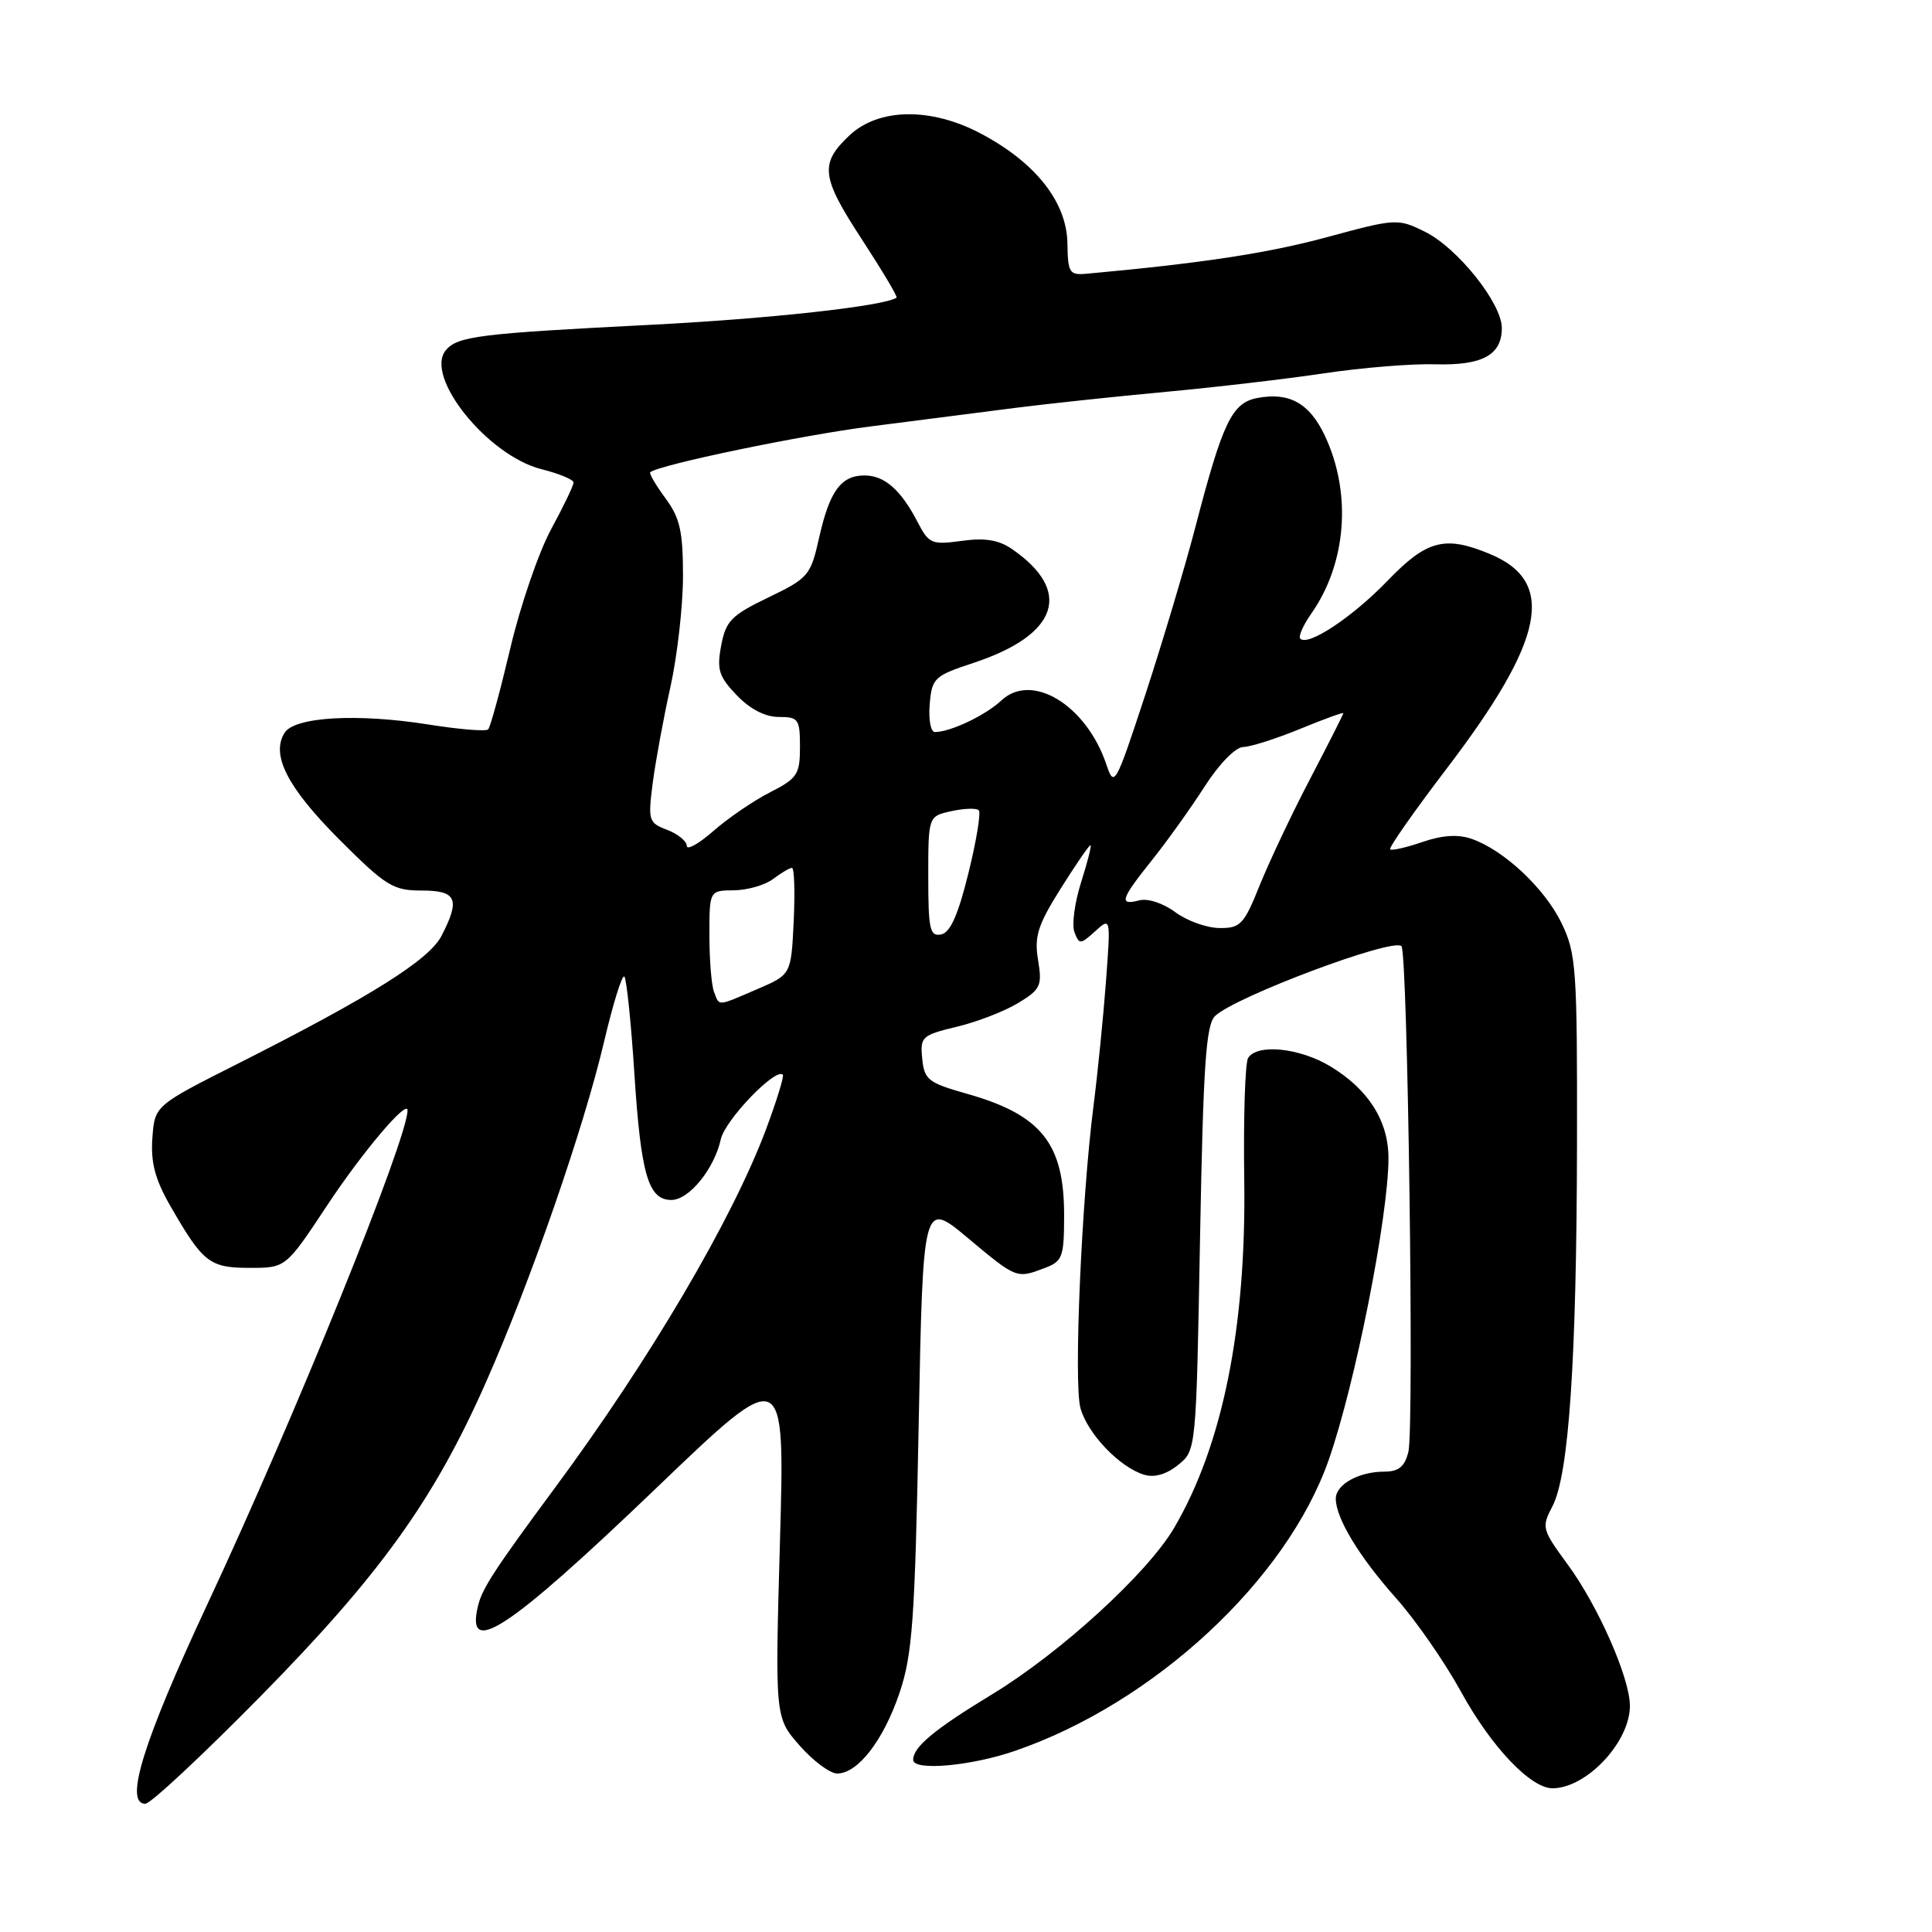 <?xml version="1.0" encoding="UTF-8" standalone="no"?>
<!DOCTYPE svg PUBLIC "-//W3C//DTD SVG 1.1//EN" "http://www.w3.org/Graphics/SVG/1.1/DTD/svg11.dtd" >
<svg xmlns="http://www.w3.org/2000/svg" xmlns:xlink="http://www.w3.org/1999/xlink" version="1.1" viewBox="0 0 256 256">
 <g >
 <path fill="currentColor"
d=" M 34.53 224.76 C 50.39 208.64 57.52 198.71 64.39 183.16 C 70.34 169.72 77.37 149.43 80.06 137.96 C 81.24 132.96 82.44 129.10 82.73 129.40 C 83.02 129.69 83.63 135.55 84.07 142.42 C 84.93 155.67 85.91 159.00 88.96 159.00 C 91.30 159.00 94.64 154.90 95.51 150.96 C 96.07 148.41 102.77 141.44 103.73 142.40 C 103.92 142.59 102.92 145.84 101.51 149.62 C 97.02 161.61 86.12 180.13 73.50 197.19 C 65.65 207.80 63.93 210.43 63.37 212.67 C 61.58 219.79 67.26 216.06 86.97 197.17 C 104.01 180.83 104.01 180.83 103.35 204.21 C 102.69 227.58 102.69 227.58 105.95 231.29 C 107.74 233.33 109.98 235.00 110.93 235.00 C 113.67 235.00 117.06 230.61 119.19 224.32 C 120.90 219.24 121.23 214.71 121.73 188.79 C 122.30 159.07 122.30 159.07 128.24 164.04 C 134.71 169.45 134.70 169.44 138.43 168.02 C 140.80 167.13 141.00 166.58 141.00 160.96 C 141.00 151.49 137.95 147.70 128.09 144.92 C 123.00 143.48 122.47 143.07 122.20 140.28 C 121.91 137.38 122.14 137.17 126.78 136.05 C 129.47 135.41 133.13 133.99 134.92 132.90 C 137.89 131.10 138.11 130.62 137.55 127.21 C 137.03 124.08 137.50 122.60 140.54 117.75 C 142.53 114.59 144.30 112.00 144.49 112.00 C 144.67 112.00 144.11 114.20 143.26 116.88 C 142.40 119.57 142.00 122.55 142.37 123.52 C 143.00 125.17 143.16 125.17 145.11 123.40 C 147.18 121.53 147.18 121.53 146.55 130.01 C 146.20 134.68 145.46 142.10 144.90 146.50 C 143.30 159.04 142.26 183.18 143.16 186.56 C 144.08 189.95 148.35 194.43 151.61 195.41 C 152.97 195.82 154.57 195.36 156.11 194.11 C 158.50 192.18 158.50 192.18 159.01 164.11 C 159.44 141.07 159.79 135.79 161.01 134.62 C 163.68 132.07 184.57 124.23 185.70 125.37 C 186.53 126.20 187.40 189.27 186.62 192.37 C 186.13 194.35 185.33 195.00 183.42 195.00 C 180.05 195.00 177.00 196.70 177.00 198.58 C 177.00 201.16 180.09 206.27 185.00 211.78 C 187.58 214.68 191.43 220.23 193.56 224.11 C 197.61 231.50 202.87 237.02 205.78 236.96 C 210.33 236.87 216.00 230.76 215.97 226.00 C 215.94 222.28 211.77 212.82 207.74 207.32 C 204.31 202.65 204.24 202.39 205.71 199.58 C 207.88 195.43 208.91 180.31 208.96 151.57 C 209.00 128.27 208.86 126.35 206.91 122.31 C 204.67 117.70 199.28 112.64 194.99 111.15 C 193.21 110.53 191.12 110.66 188.47 111.57 C 186.33 112.31 184.41 112.74 184.20 112.54 C 184.00 112.33 187.37 107.51 191.71 101.82 C 204.70 84.78 206.25 77.09 197.45 73.42 C 191.47 70.92 189.07 71.54 183.86 76.95 C 179.21 81.77 173.34 85.67 172.30 84.63 C 172.01 84.35 172.67 82.85 173.75 81.31 C 178.45 74.61 179.14 65.30 175.52 57.67 C 173.49 53.41 170.81 51.93 166.59 52.74 C 163.24 53.38 162.01 55.94 158.40 69.82 C 157.01 75.14 154.03 85.12 151.78 91.99 C 147.78 104.15 147.64 104.40 146.59 101.27 C 143.93 93.42 136.73 89.03 132.69 92.81 C 130.58 94.79 125.93 97.00 123.87 97.00 C 123.33 97.00 123.02 95.35 123.19 93.33 C 123.48 89.83 123.77 89.56 129.10 87.80 C 140.25 84.09 142.17 78.31 134.09 72.75 C 132.34 71.54 130.50 71.24 127.43 71.67 C 123.46 72.21 123.08 72.05 121.61 69.22 C 119.39 64.92 117.21 63.00 114.55 63.00 C 111.43 63.00 109.92 65.08 108.53 71.28 C 107.41 76.27 107.11 76.62 101.80 79.17 C 96.90 81.53 96.17 82.28 95.56 85.55 C 94.96 88.73 95.25 89.65 97.62 92.12 C 99.38 93.96 101.39 95.00 103.19 95.00 C 105.80 95.00 106.00 95.28 106.00 98.98 C 106.00 102.61 105.65 103.14 102.03 104.99 C 99.84 106.10 96.47 108.41 94.53 110.11 C 92.59 111.81 91.00 112.70 91.00 112.08 C 91.00 111.46 89.83 110.51 88.41 109.96 C 85.94 109.03 85.85 108.73 86.49 103.74 C 86.87 100.86 87.92 95.12 88.84 91.00 C 89.75 86.88 90.50 80.27 90.50 76.33 C 90.50 70.39 90.10 68.62 88.16 66.00 C 86.88 64.26 85.98 62.72 86.16 62.57 C 87.41 61.57 106.17 57.67 115.39 56.50 C 121.50 55.72 130.10 54.62 134.50 54.05 C 138.90 53.49 147.90 52.53 154.50 51.92 C 161.10 51.31 170.55 50.20 175.50 49.46 C 180.45 48.72 187.04 48.18 190.14 48.27 C 196.42 48.45 199.00 47.05 199.00 43.46 C 199.00 40.18 193.11 32.82 188.80 30.70 C 185.20 28.93 184.97 28.95 175.82 31.43 C 167.99 33.55 159.24 34.88 144.00 36.27 C 141.70 36.48 141.50 36.16 141.44 32.27 C 141.36 26.76 137.21 21.51 129.89 17.66 C 123.32 14.20 116.42 14.31 112.56 17.94 C 108.59 21.67 108.80 23.44 114.14 31.62 C 116.87 35.81 118.97 39.32 118.80 39.44 C 117.19 40.56 101.90 42.25 86.00 43.05 C 63.55 44.19 60.62 44.55 59.08 46.40 C 56.18 49.89 64.61 60.37 71.75 62.17 C 74.09 62.76 76.00 63.55 76.00 63.94 C 76.00 64.33 74.66 67.12 73.02 70.14 C 71.38 73.17 68.95 80.25 67.62 85.89 C 66.29 91.52 64.97 96.37 64.68 96.65 C 64.40 96.94 60.86 96.65 56.83 96.01 C 47.36 94.50 39.03 94.98 37.71 97.10 C 35.87 100.02 38.08 104.34 44.92 111.20 C 51.13 117.41 52.07 118.00 55.86 118.00 C 60.52 118.00 61.02 119.13 58.50 124.01 C 56.84 127.21 49.14 132.04 31.50 140.95 C 20.50 146.50 20.50 146.50 20.19 150.81 C 19.96 154.05 20.55 156.28 22.58 159.81 C 26.90 167.32 27.77 168.00 33.09 168.00 C 37.87 168.00 37.87 168.00 43.33 159.75 C 48.00 152.68 54.00 145.59 54.00 147.13 C 54.00 150.91 39.05 187.82 27.51 212.50 C 18.99 230.74 16.42 238.99 19.25 239.01 C 19.94 239.02 26.81 232.60 34.53 224.76 Z  M 134.49 232.00 C 152.91 225.67 170.48 209.37 176.06 193.45 C 179.57 183.41 183.95 161.30 183.98 153.50 C 183.99 148.56 181.35 144.37 176.30 141.31 C 172.22 138.84 166.58 138.26 165.38 140.19 C 164.98 140.84 164.75 148.15 164.87 156.44 C 165.14 175.94 161.99 191.53 155.57 202.47 C 152.04 208.47 140.56 218.97 131.50 224.48 C 123.79 229.16 121.00 231.48 121.00 233.19 C 121.00 234.69 128.64 234.02 134.49 232.00 Z  M 94.61 131.42 C 94.27 130.55 94.00 127.17 94.00 123.92 C 94.00 118.00 94.00 118.00 97.25 117.97 C 99.04 117.95 101.37 117.28 102.44 116.47 C 103.51 115.66 104.63 115.00 104.94 115.00 C 105.25 115.00 105.35 118.18 105.17 122.07 C 104.83 129.14 104.83 129.14 100.33 131.07 C 94.93 133.39 95.35 133.36 94.61 131.42 Z  M 123.00 116.15 C 123.00 108.16 123.00 108.16 126.07 107.48 C 127.76 107.11 129.39 107.06 129.69 107.36 C 130.00 107.66 129.38 111.42 128.32 115.70 C 126.95 121.26 125.91 123.59 124.70 123.82 C 123.21 124.11 123.00 123.14 123.00 116.15 Z  M 155.72 120.86 C 154.13 119.68 152.09 119.01 150.97 119.30 C 148.22 120.02 148.49 119.16 152.62 114.00 C 154.60 111.53 157.74 107.14 159.60 104.25 C 161.54 101.22 163.72 98.99 164.74 98.98 C 165.71 98.96 169.09 97.89 172.25 96.59 C 175.41 95.29 178.00 94.35 178.00 94.50 C 178.00 94.65 176.03 98.54 173.63 103.14 C 171.22 107.74 168.22 114.09 166.94 117.25 C 164.83 122.51 164.37 123.00 161.57 122.97 C 159.88 122.95 157.25 122.00 155.72 120.86 Z "/>
</g>
</svg>
